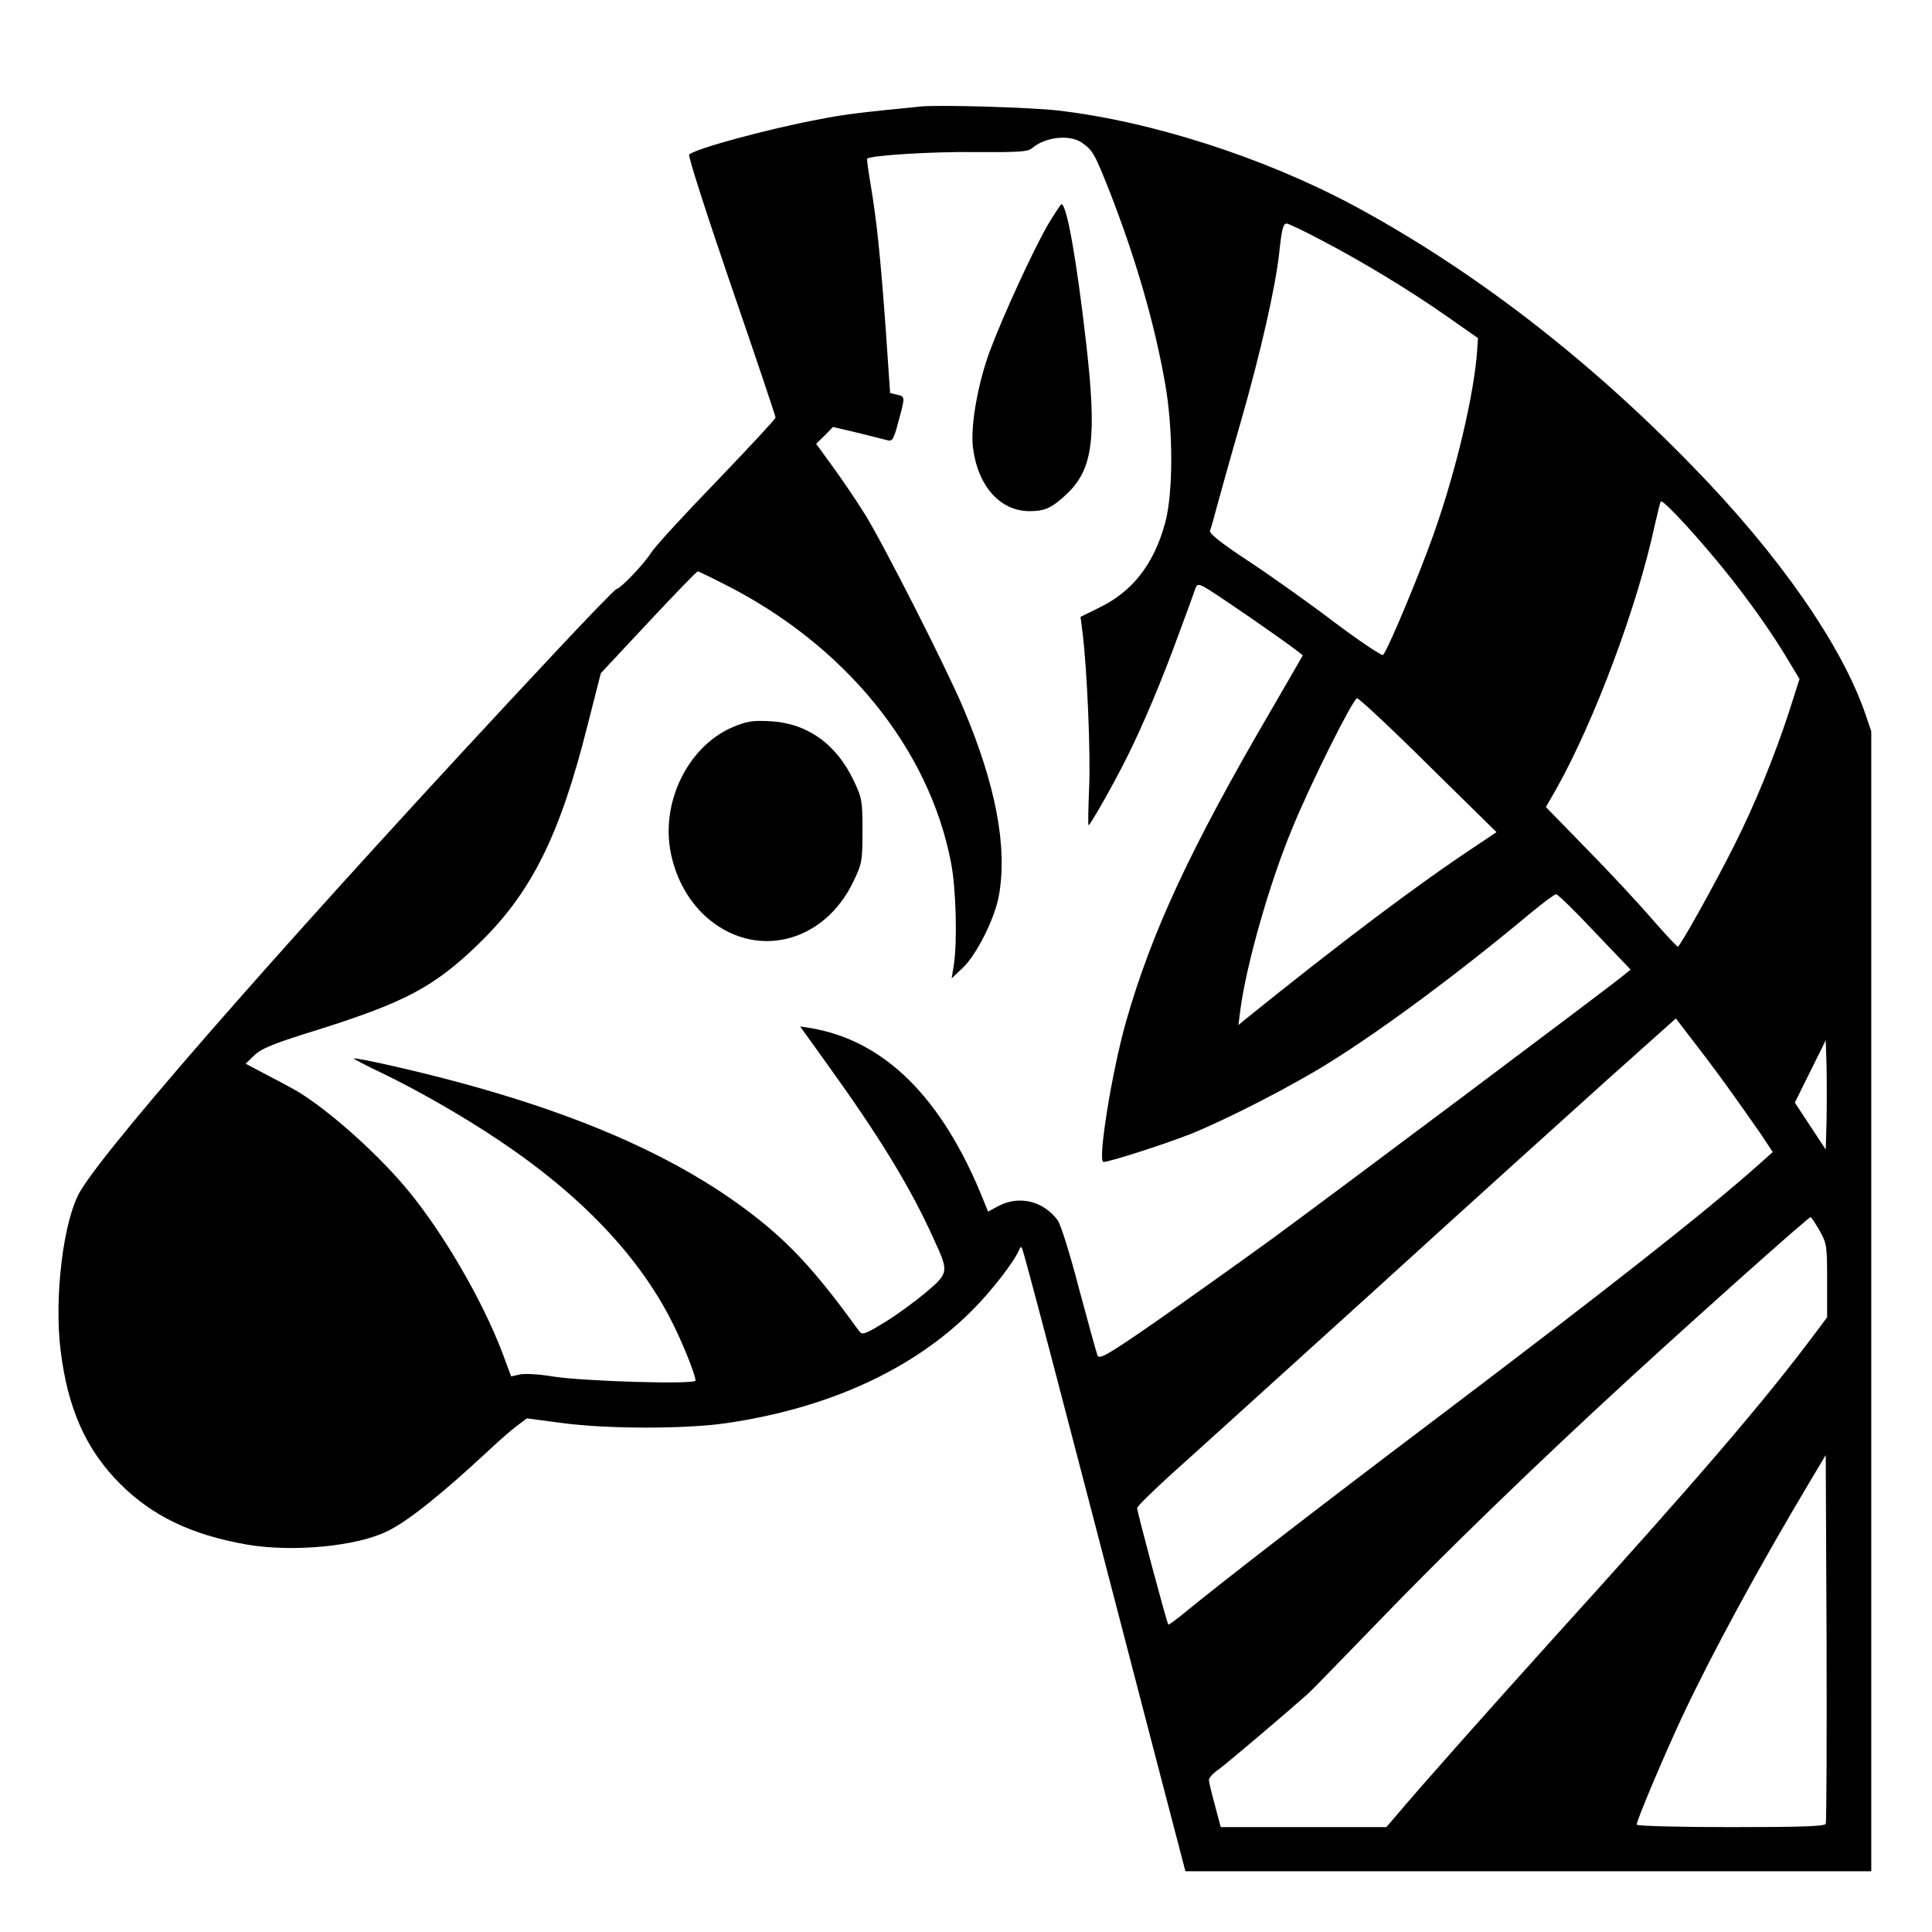 <?xml version="1.0" standalone="no"?>
<!DOCTYPE svg PUBLIC "-//W3C//DTD SVG 20010904//EN"
 "http://www.w3.org/TR/2001/REC-SVG-20010904/DTD/svg10.dtd">
<svg version="1.0" xmlns="http://www.w3.org/2000/svg"
 width="700pt" height="700pt" viewBox="0 0 700 700"
 preserveAspectRatio="xMidYMid meet">
<g transform="translate(0,700) scale(0.1,-0.1)"
fill="#000000" stroke="none">
<path d="M3335 6614 c-212 -21 -274 -28 -365 -46 -183 -34 -449 -106 -473
-128 -5 -4 64 -218 152 -475 89 -258 161 -473 161 -478 0 -5 -96 -108 -212
-229 -117 -121 -225 -238 -239 -261 -27 -42 -109 -128 -125 -131 -5 0 -105
-104 -224 -231 -886 -946 -1608 -1766 -1718 -1949 -62 -102 -97 -386 -72 -582
26 -209 92 -357 215 -480 117 -117 259 -185 458 -220 166 -29 401 -7 512 49
74 36 196 134 366 292 36 34 82 74 102 89 l36 27 128 -17 c166 -22 449 -22
597 0 368 54 674 194 886 406 72 71 159 184 174 225 2 5 6 8 8 5 5 -4 126
-465 476 -1812 l117 -448 1242 0 1243 0 0 2065 0 2065 -21 62 c-86 251 -313
577 -624 896 -383 395 -800 715 -1228 946 -326 175 -736 307 -1077 346 -101
11 -428 21 -495 14z m585 -131 c39 -27 46 -40 99 -173 95 -244 163 -476 202
-697 30 -167 30 -397 1 -506 -41 -151 -118 -250 -240 -309 l-67 -33 7 -55 c17
-134 30 -446 24 -567 -3 -73 -4 -133 -2 -133 6 0 88 144 136 240 61 121 131
288 191 453 29 78 56 152 60 165 9 22 12 21 116 -49 106 -71 273 -189 273
-194 0 -1 -52 -90 -115 -199 -292 -500 -432 -802 -525 -1127 -52 -183 -104
-509 -82 -509 22 0 221 64 315 101 128 51 370 175 505 260 196 122 473 328
728 541 45 37 86 68 92 68 6 0 69 -61 140 -137 l130 -136 -27 -22 c-53 -44
-1082 -815 -1281 -960 -113 -82 -297 -213 -410 -292 -173 -120 -206 -139 -213
-125 -4 9 -34 118 -67 241 -32 124 -67 236 -78 250 -52 70 -140 91 -215 51
l-37 -20 -17 42 c-148 369 -357 578 -626 623 l-38 6 92 -128 c194 -269 307
-453 392 -642 56 -121 55 -123 -31 -196 -41 -34 -108 -83 -150 -108 -71 -43
-78 -45 -90 -29 -161 223 -259 328 -414 443 -301 223 -715 390 -1285 519 -70
16 -129 27 -131 25 -2 -1 43 -25 100 -52 131 -63 294 -156 428 -246 293 -196
505 -418 625 -657 39 -77 85 -192 85 -212 0 -15 -406 -3 -519 15 -47 8 -99 11
-117 7 l-32 -7 -32 86 c-71 187 -211 429 -340 586 -102 124 -266 273 -385 350
-16 11 -69 40 -118 65 l-87 46 32 31 c27 25 71 43 233 93 313 99 417 154 576
307 193 186 297 393 398 796 l48 188 173 185 c94 101 175 184 178 184 2 0 46
-21 95 -46 438 -220 744 -596 823 -1011 18 -93 23 -283 10 -368 l-8 -50 42 40
c50 49 114 177 129 259 32 176 -11 403 -129 681 -60 143 -293 601 -357 703
-30 48 -82 125 -115 170 l-61 84 31 30 30 31 89 -21 c48 -12 97 -24 108 -27
18 -5 23 2 40 67 25 92 25 91 -5 98 l-25 6 -16 234 c-19 258 -32 389 -55 524
-8 48 -14 90 -12 91 12 12 235 26 391 24 153 -1 191 1 205 13 48 42 137 52
182 21z m869 -354 c151 -79 319 -181 456 -277 l110 -77 -3 -45 c-11 -159 -77
-439 -159 -669 -53 -149 -165 -417 -182 -434 -4 -4 -84 49 -177 119 -92 70
-233 170 -312 222 -97 64 -141 99 -138 109 3 7 13 42 22 76 9 34 49 178 90
320 72 251 126 490 139 612 9 85 14 105 27 105 6 0 63 -27 127 -61z m1425
-1153 c90 -107 189 -243 251 -345 l55 -91 -40 -125 c-51 -156 -122 -330 -196
-477 -68 -136 -197 -368 -205 -368 -3 0 -46 46 -95 102 -49 57 -155 171 -236
253 l-147 151 37 64 c139 248 294 662 357 955 10 44 20 84 22 88 5 9 95 -85
197 -207z m-1038 -749 l246 -242 -73 -49 c-213 -141 -483 -344 -838 -630 l-24
-20 7 55 c21 161 105 458 187 655 67 165 222 474 236 474 7 0 124 -109 259
-243z m1081 -1162 c43 -60 99 -139 123 -174 l43 -65 -49 -44 c-197 -175 -548
-451 -1164 -917 -432 -326 -781 -596 -908 -700 -36 -30 -67 -53 -69 -51 -5 5
-113 408 -113 422 0 6 60 65 132 130 73 65 398 360 723 654 324 295 704 638
843 763 l254 227 52 -68 c29 -37 89 -116 133 -177z m361 -127 l-3 -103 -56 85
-56 85 56 113 56 113 3 -95 c1 -52 1 -141 0 -198z m-25 -397 c26 -47 27 -55
27 -182 l0 -132 -42 -56 c-186 -249 -425 -528 -957 -1115 -231 -256 -470 -525
-562 -634 l-36 -42 -300 0 -300 0 -21 79 c-12 43 -22 85 -22 92 0 8 17 26 38
40 31 23 241 201 322 273 14 13 124 126 245 251 246 256 589 588 925 896 262
240 642 579 650 579 3 0 17 -22 33 -49z m22 -2149 c-3 -9 -82 -12 -345 -12
-187 0 -340 4 -340 9 0 15 96 243 163 387 110 234 275 538 467 860 l55 92 3
-662 c1 -363 0 -667 -3 -674z"/>
<path d="M3798 6188 c-53 -91 -164 -332 -212 -461 -43 -117 -70 -269 -61 -347
17 -140 98 -232 205 -232 57 0 82 12 138 65 92 89 106 202 68 538 -35 308 -71
509 -90 509 -3 0 -24 -33 -48 -72z"/>
<path d="M2656 4366 c-158 -67 -258 -261 -228 -443 16 -95 61 -181 127 -242
177 -161 430 -101 538 127 30 63 32 73 32 182 0 109 -2 119 -32 182 -63 133
-169 208 -303 215 -63 3 -84 0 -134 -21z"/>
</g>
</svg>
